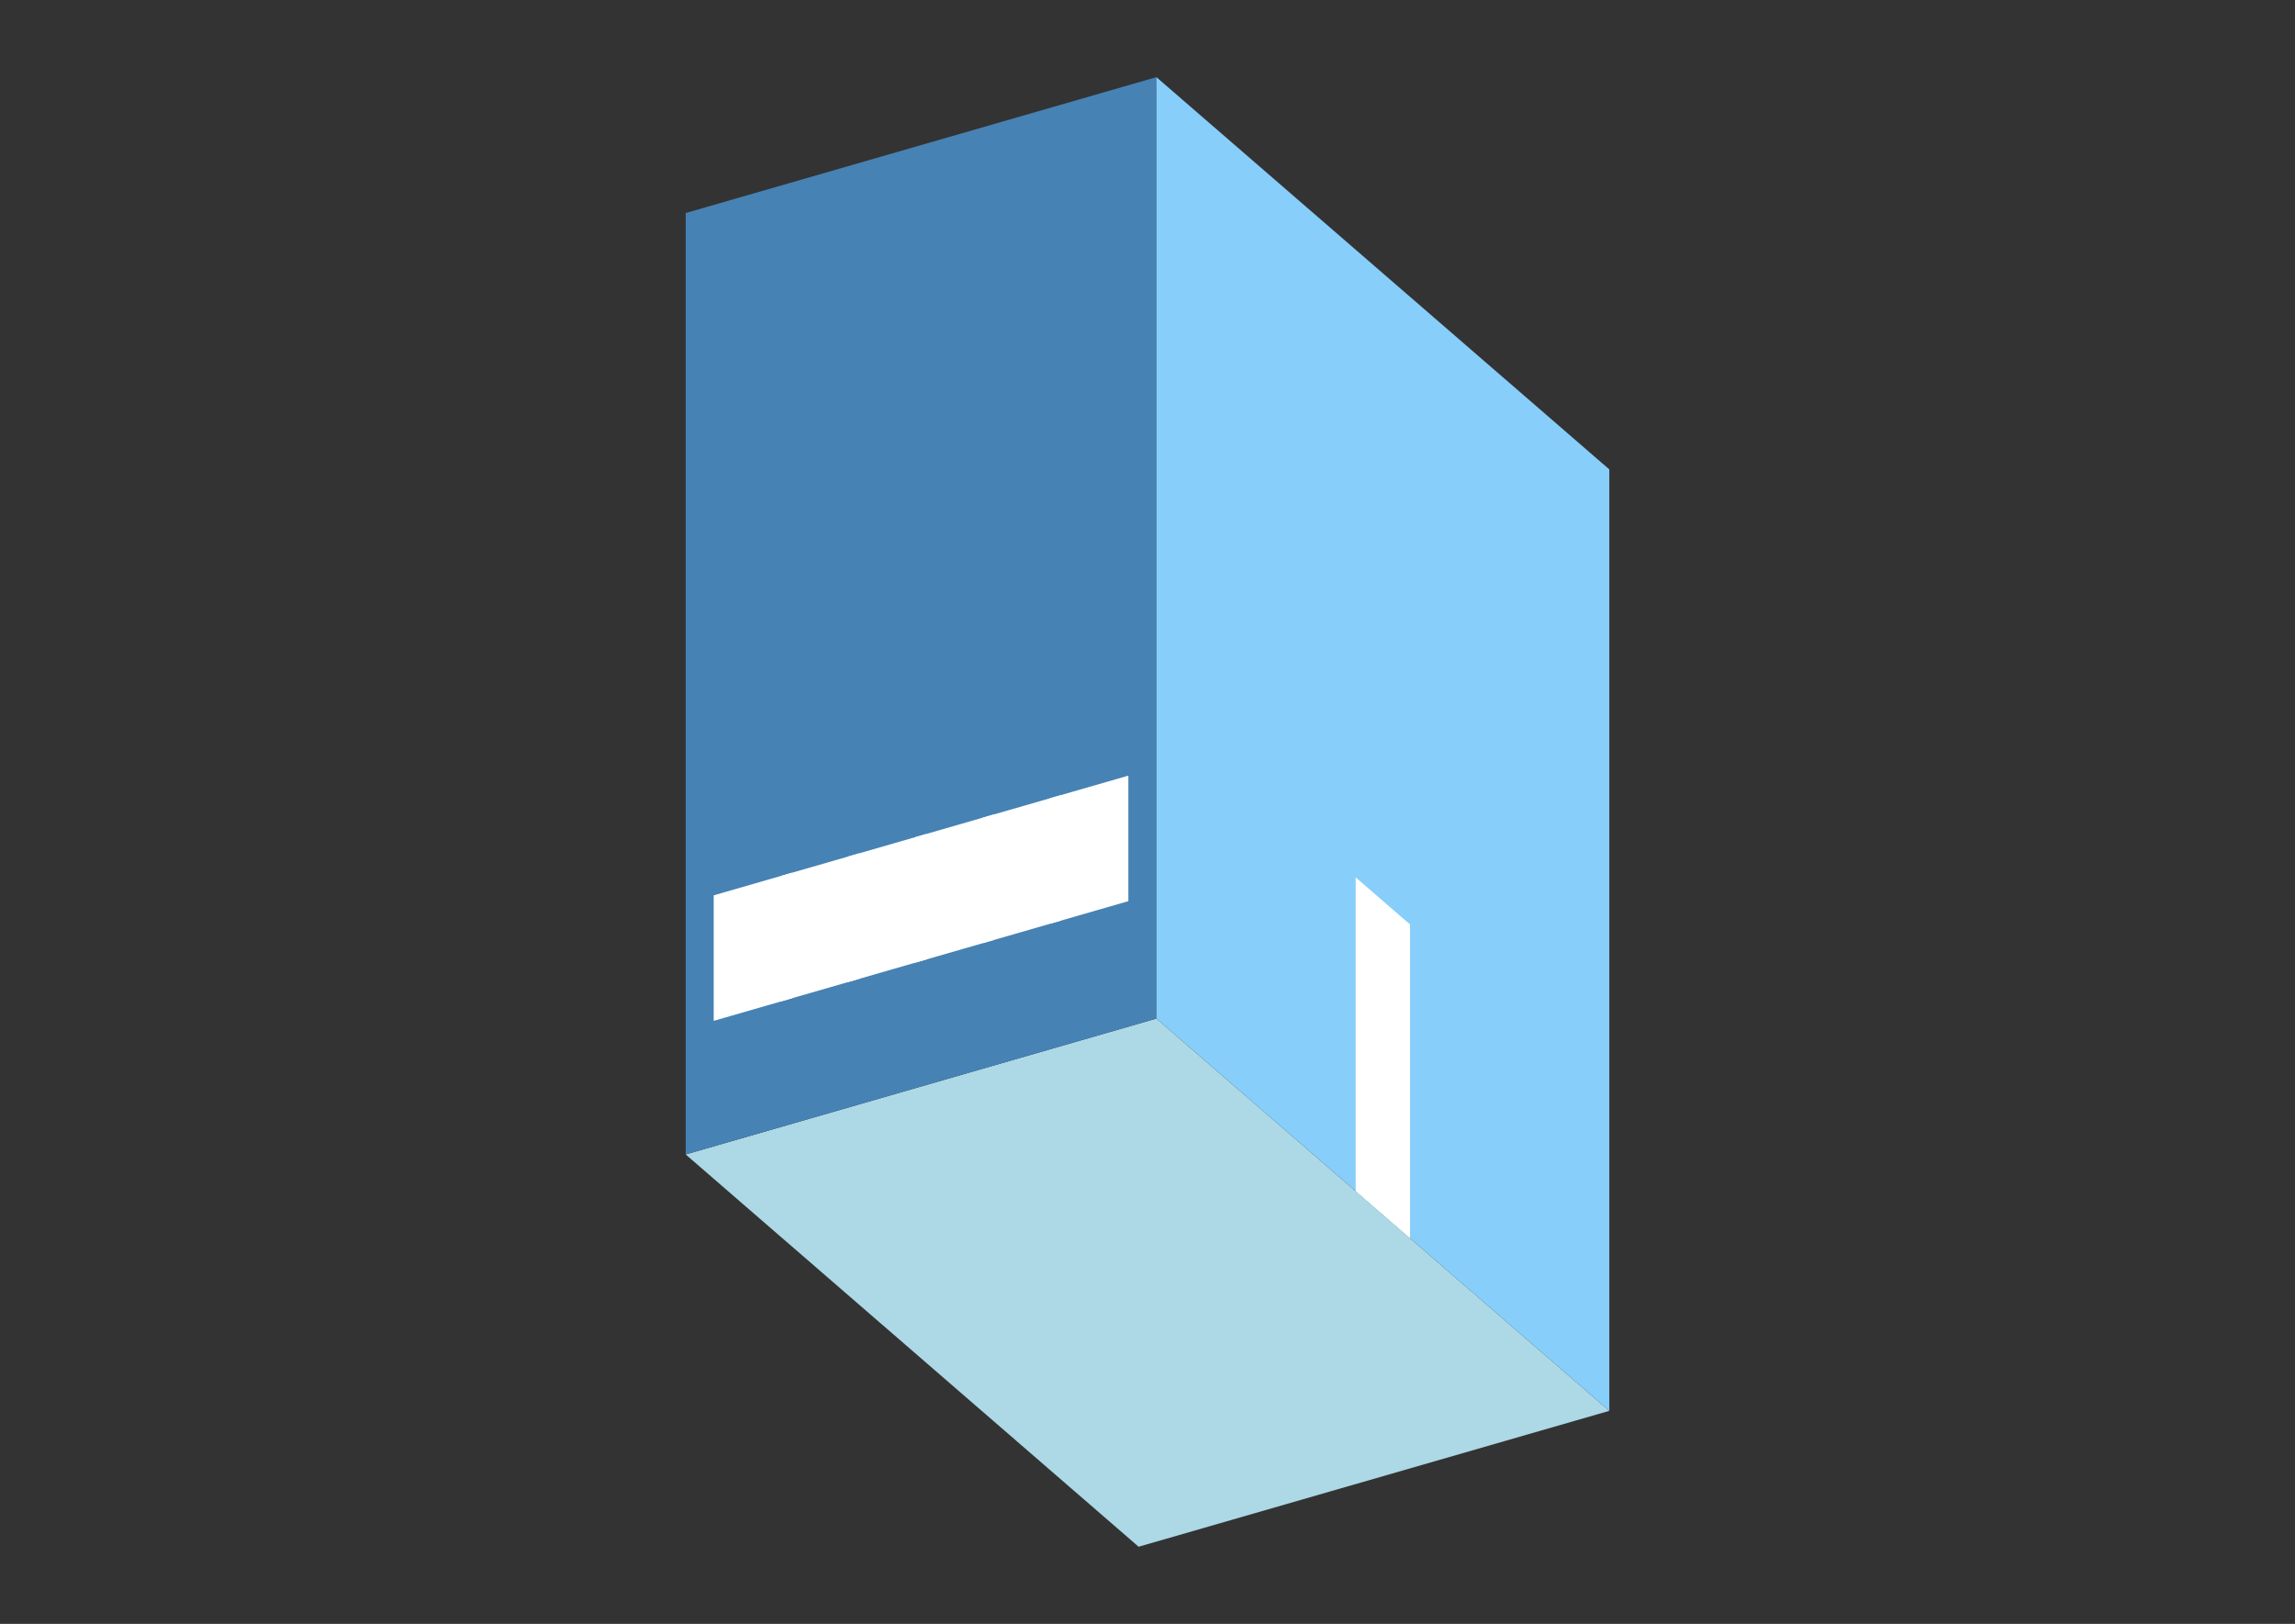 <?xml version="1.0" encoding="UTF-8"?>
<svg
  xmlns="http://www.w3.org/2000/svg"
  width="848"
  height="600"
  style="background-color:white"
>
  <rect width="100%" height="100%" fill="#333333" stroke="none"/>
  <polygon fill="lightblue" points="420.717,571.496 253.359,426.559 427.283,376.352 594.641,521.288" />
  <polygon fill="steelblue" points="253.359,426.559 253.359,78.712 427.283,28.504 427.283,376.352" />
  <polygon fill="lightskyblue" points="594.641,521.288 594.641,173.441 427.283,28.504 427.283,376.352" />
  <polygon fill="white" points="521.003,457.516 521.003,341.567 500.92,324.175 500.92,440.124" />
  <polygon fill="white" points="263.712,377.191 263.712,330.811 292.699,322.443 292.699,368.823" />
  <polygon fill="white" points="288.558,370.019 288.558,323.639 317.545,315.271 317.545,361.651" />
  <polygon fill="white" points="313.404,362.846 313.404,316.466 342.391,308.098 342.391,354.478" />
  <polygon fill="white" points="338.25,355.674 338.25,309.294 367.238,300.926 367.238,347.306" />
  <polygon fill="white" points="363.097,348.501 363.097,302.121 392.084,293.753 392.084,340.133" />
  <polygon fill="white" points="387.943,341.329 387.943,294.949 416.93,286.581 416.93,332.961" />
</svg>
